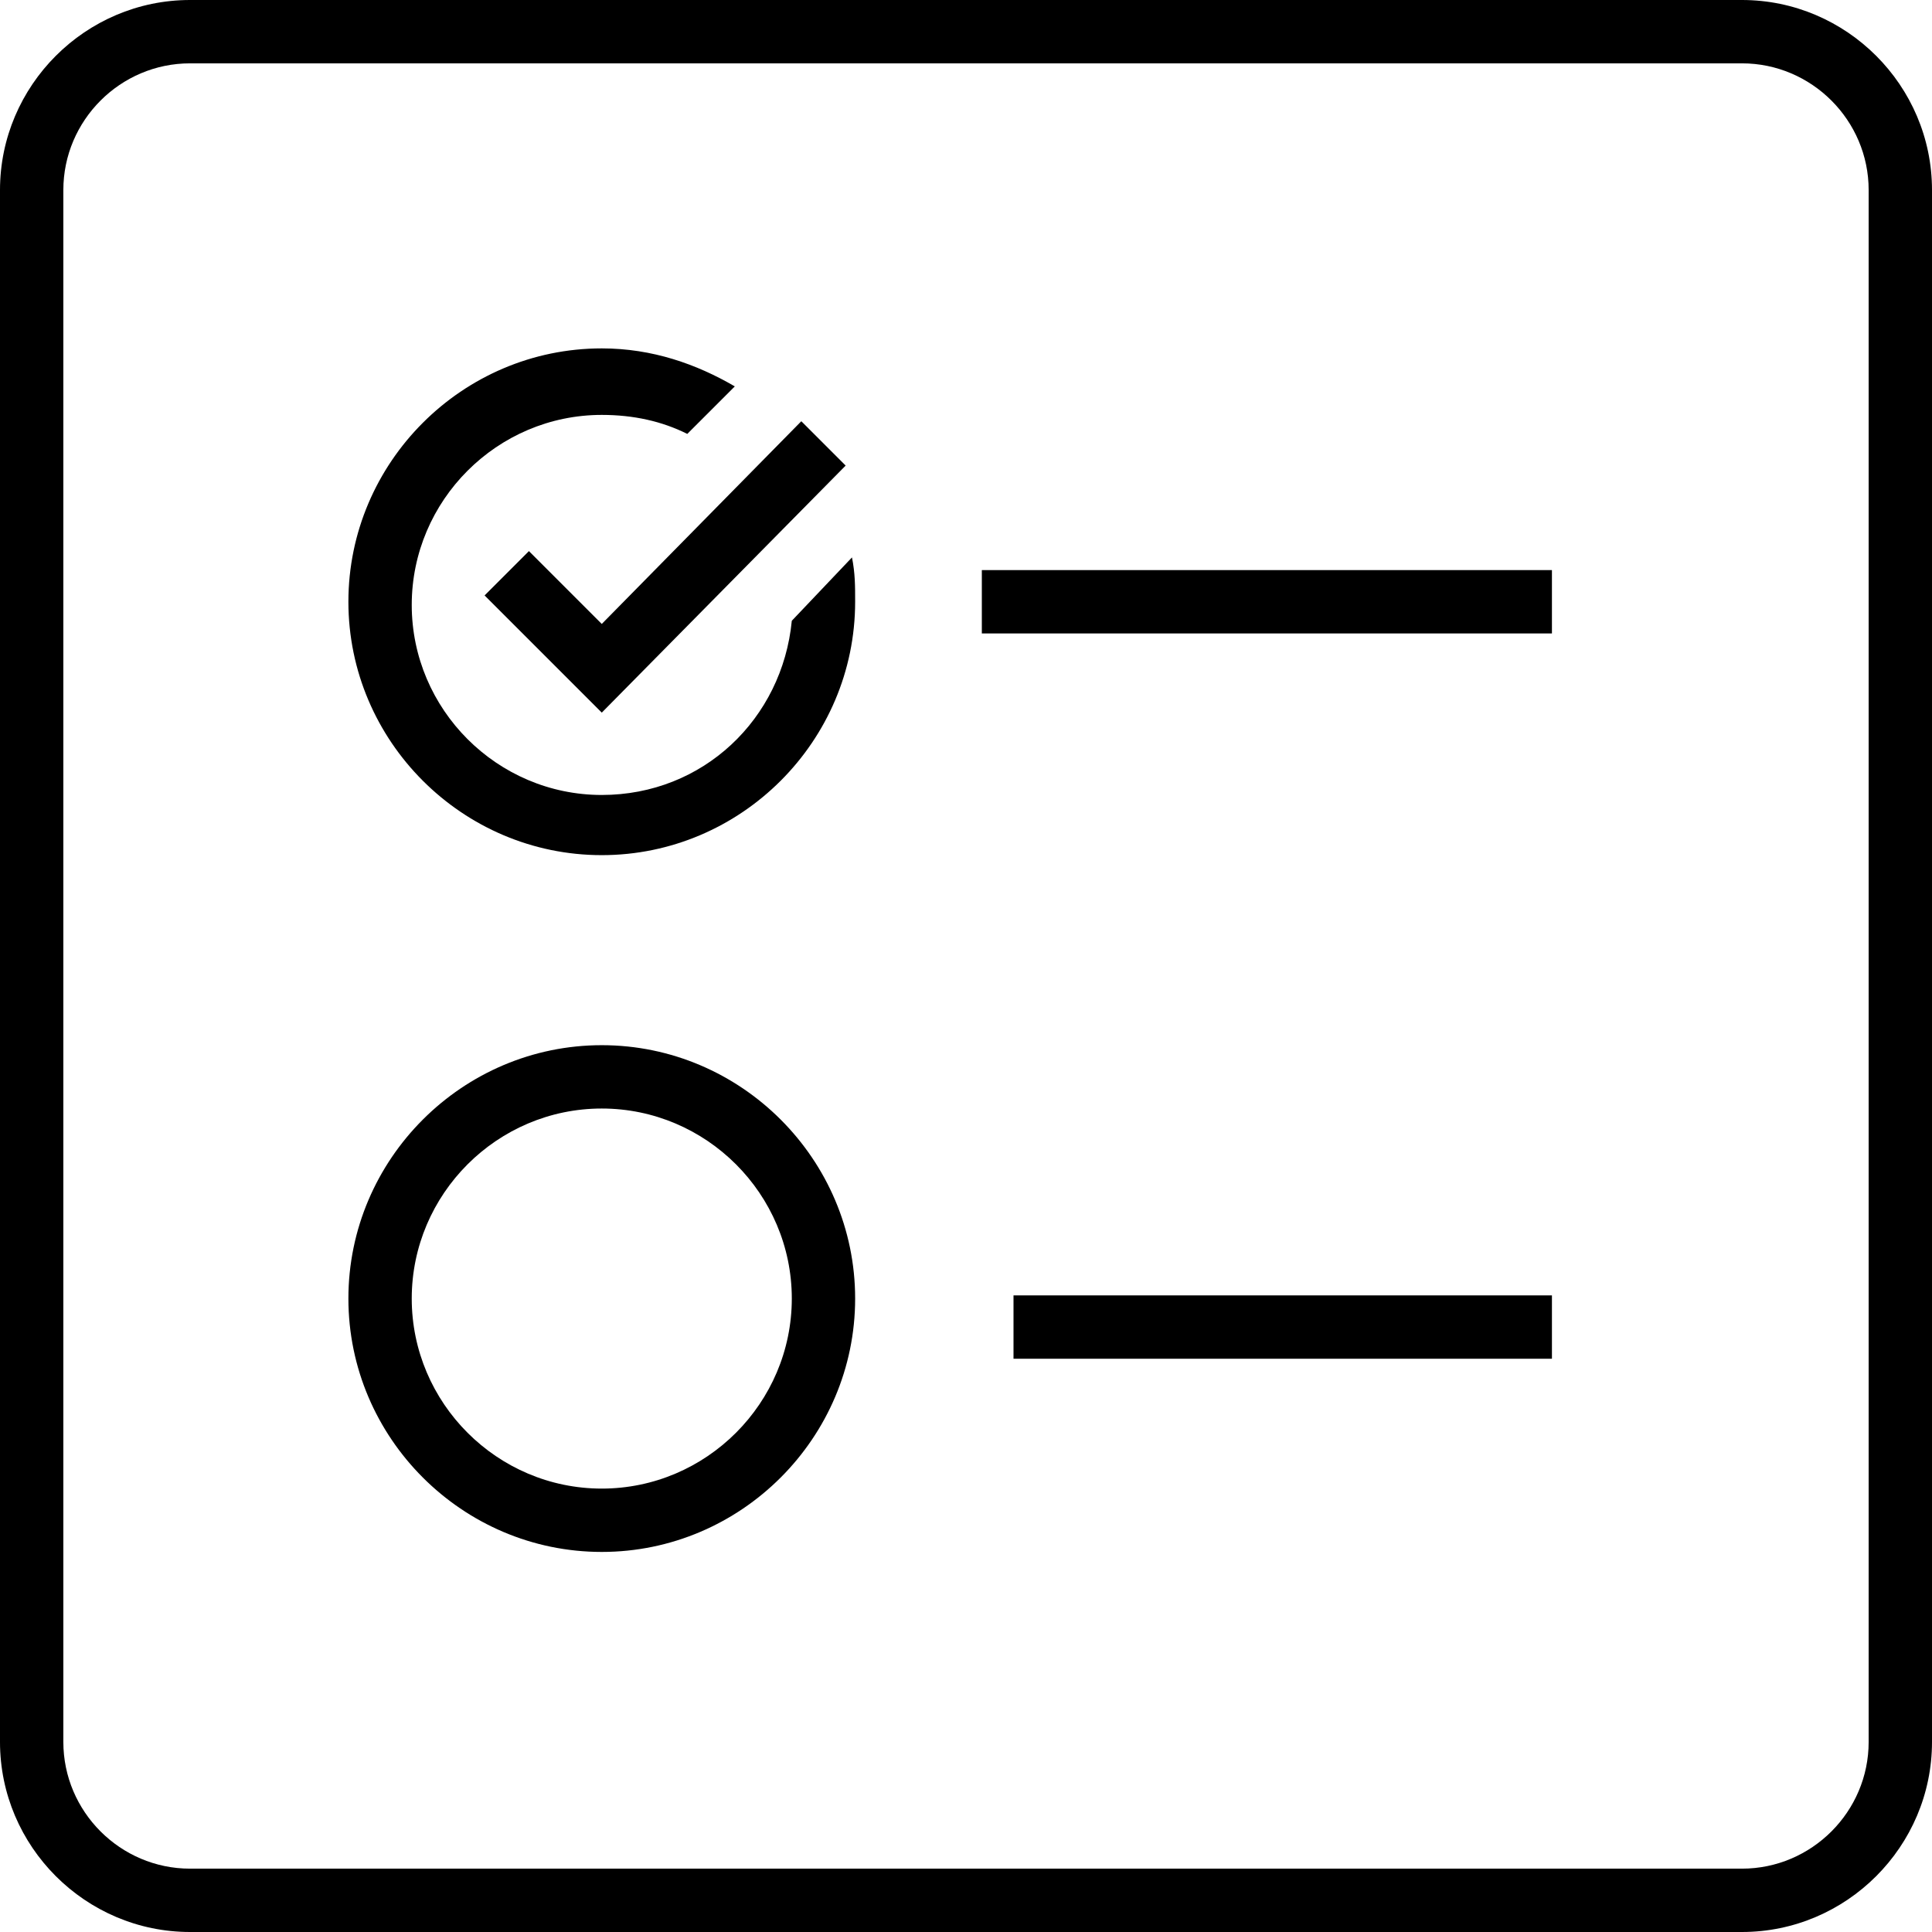 <svg version="1.1" xmlns="http://www.w3.org/2000/svg" xmlns:xlink="http://www.w3.org/1999/xlink" x="0px" y="0px" width="61px" height="61px" viewBox="0 0 61 61" style="enable-background:new 0 0 61 61;" xml:space="preserve">
	<path d="M55,0H6C2.7,0,0,2.7,0,6v49c0,3.3,2.7,6,6,6h49c3.3,0,6-2.7,6-6V6C61,2.7,58.3,0,55,0z M59,55c0,2.2-1.8,4-4,4 H6c-2.2,0-4-1.8-4-4V6c0-2.2,1.8-4,4-4h49c2.2,0,4,1.8,4,4V55z"/>
	<path d="M19,33c-4.4,0-8,3.6-8,8s3.6,8,8,8s8-3.6,8-8S23.4,33,19,33z M19,47c-3.3,0-6-2.7-6-6s2.7-6,6-6s6,2.7,6,6 S22.3,47,19,47z"/>
	<path d="M25,19.6c-0.3,3.1-2.8,5.5-6,5.5c-3.3,0-6-2.7-6-6s2.7-6,6-6c1,0,1.9,0.2,2.7,0.6l1.5-1.5 c-1.2-0.7-2.6-1.2-4.2-1.2c-4.4,0-8,3.6-8,8s3.6,8,8,8s8-3.6,8-8c0-0.5,0-0.9-0.1-1.4L25,19.6z"/>
	<polygon points="16.7,17.4 15.3,18.8 19,22.5 26.7,14.7 25.3,13.3 19,19.7  "/>
	<rect x="31" y="18" width="18" height="2"/>
	<rect x="32" y="40.9" width="17" height="2"/>
</svg>
